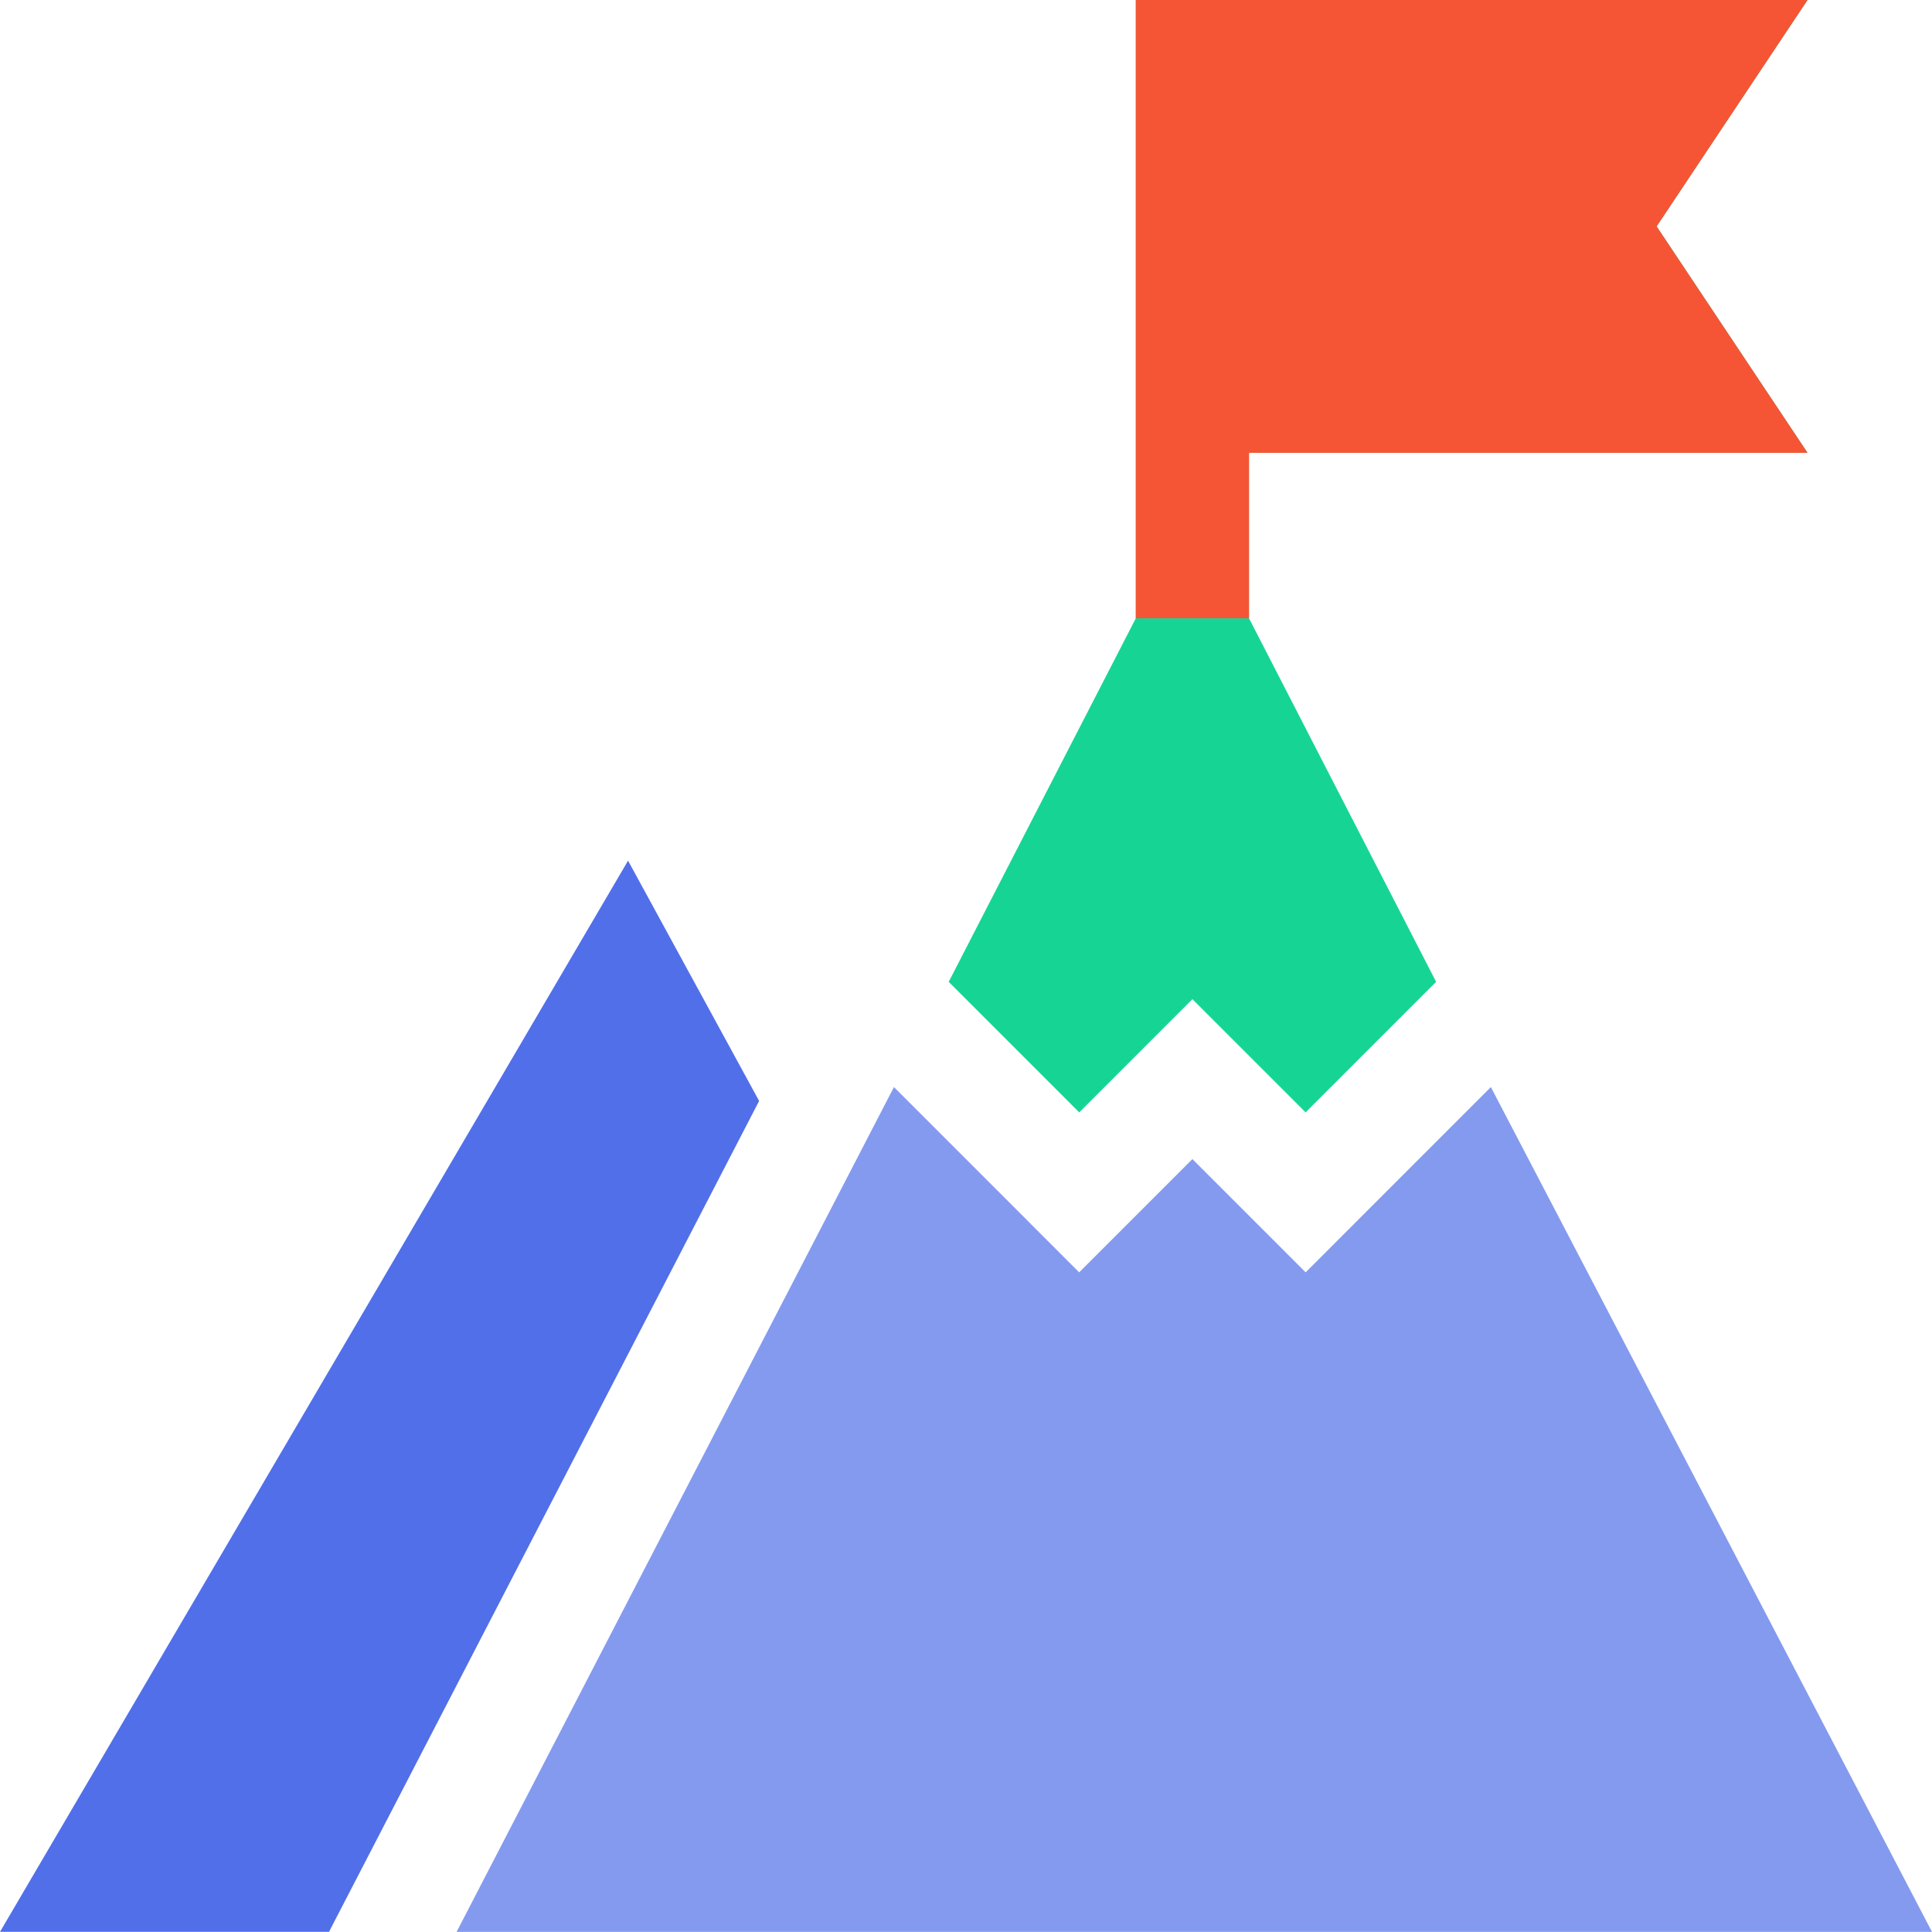 <svg width="48" height="48" viewBox="0 0 48 48" fill="none" xmlns="http://www.w3.org/2000/svg">
<g clip-path="url(#clip0_105_7202)">
<path d="M28.219 0C28.219 0.499 28.219 15.723 28.219 15.361L23.57 24.394L26.813 27.637L29.625 24.824L32.438 27.637L35.68 24.394L31.031 15.361V11.25H44.908L41.159 5.625L44.908 0H28.219Z" fill="#16D594"/>
<path d="M28.219 0C28.219 0.499 28.219 15.723 28.219 15.361H31.031V11.25H44.908L41.159 5.625L44.908 0H28.219Z" fill="#F65535"/>
<path d="M18.86 27.353L15.604 21.383L0 47.996H8.174L18.86 27.353Z" fill="#516FE9"/>
<path d="M32.438 31.611L29.625 28.798L26.812 31.611L22.21 27.008L11.344 47.997H48L37.04 27.008L32.438 31.611Z" fill="#516FE9" fill-opacity="0.7"/>
</g>
<defs>
<clipPath id="clip0_105_7202">
<rect width="48" height="48" fill="white"/>
</clipPath>
</defs>
</svg>
